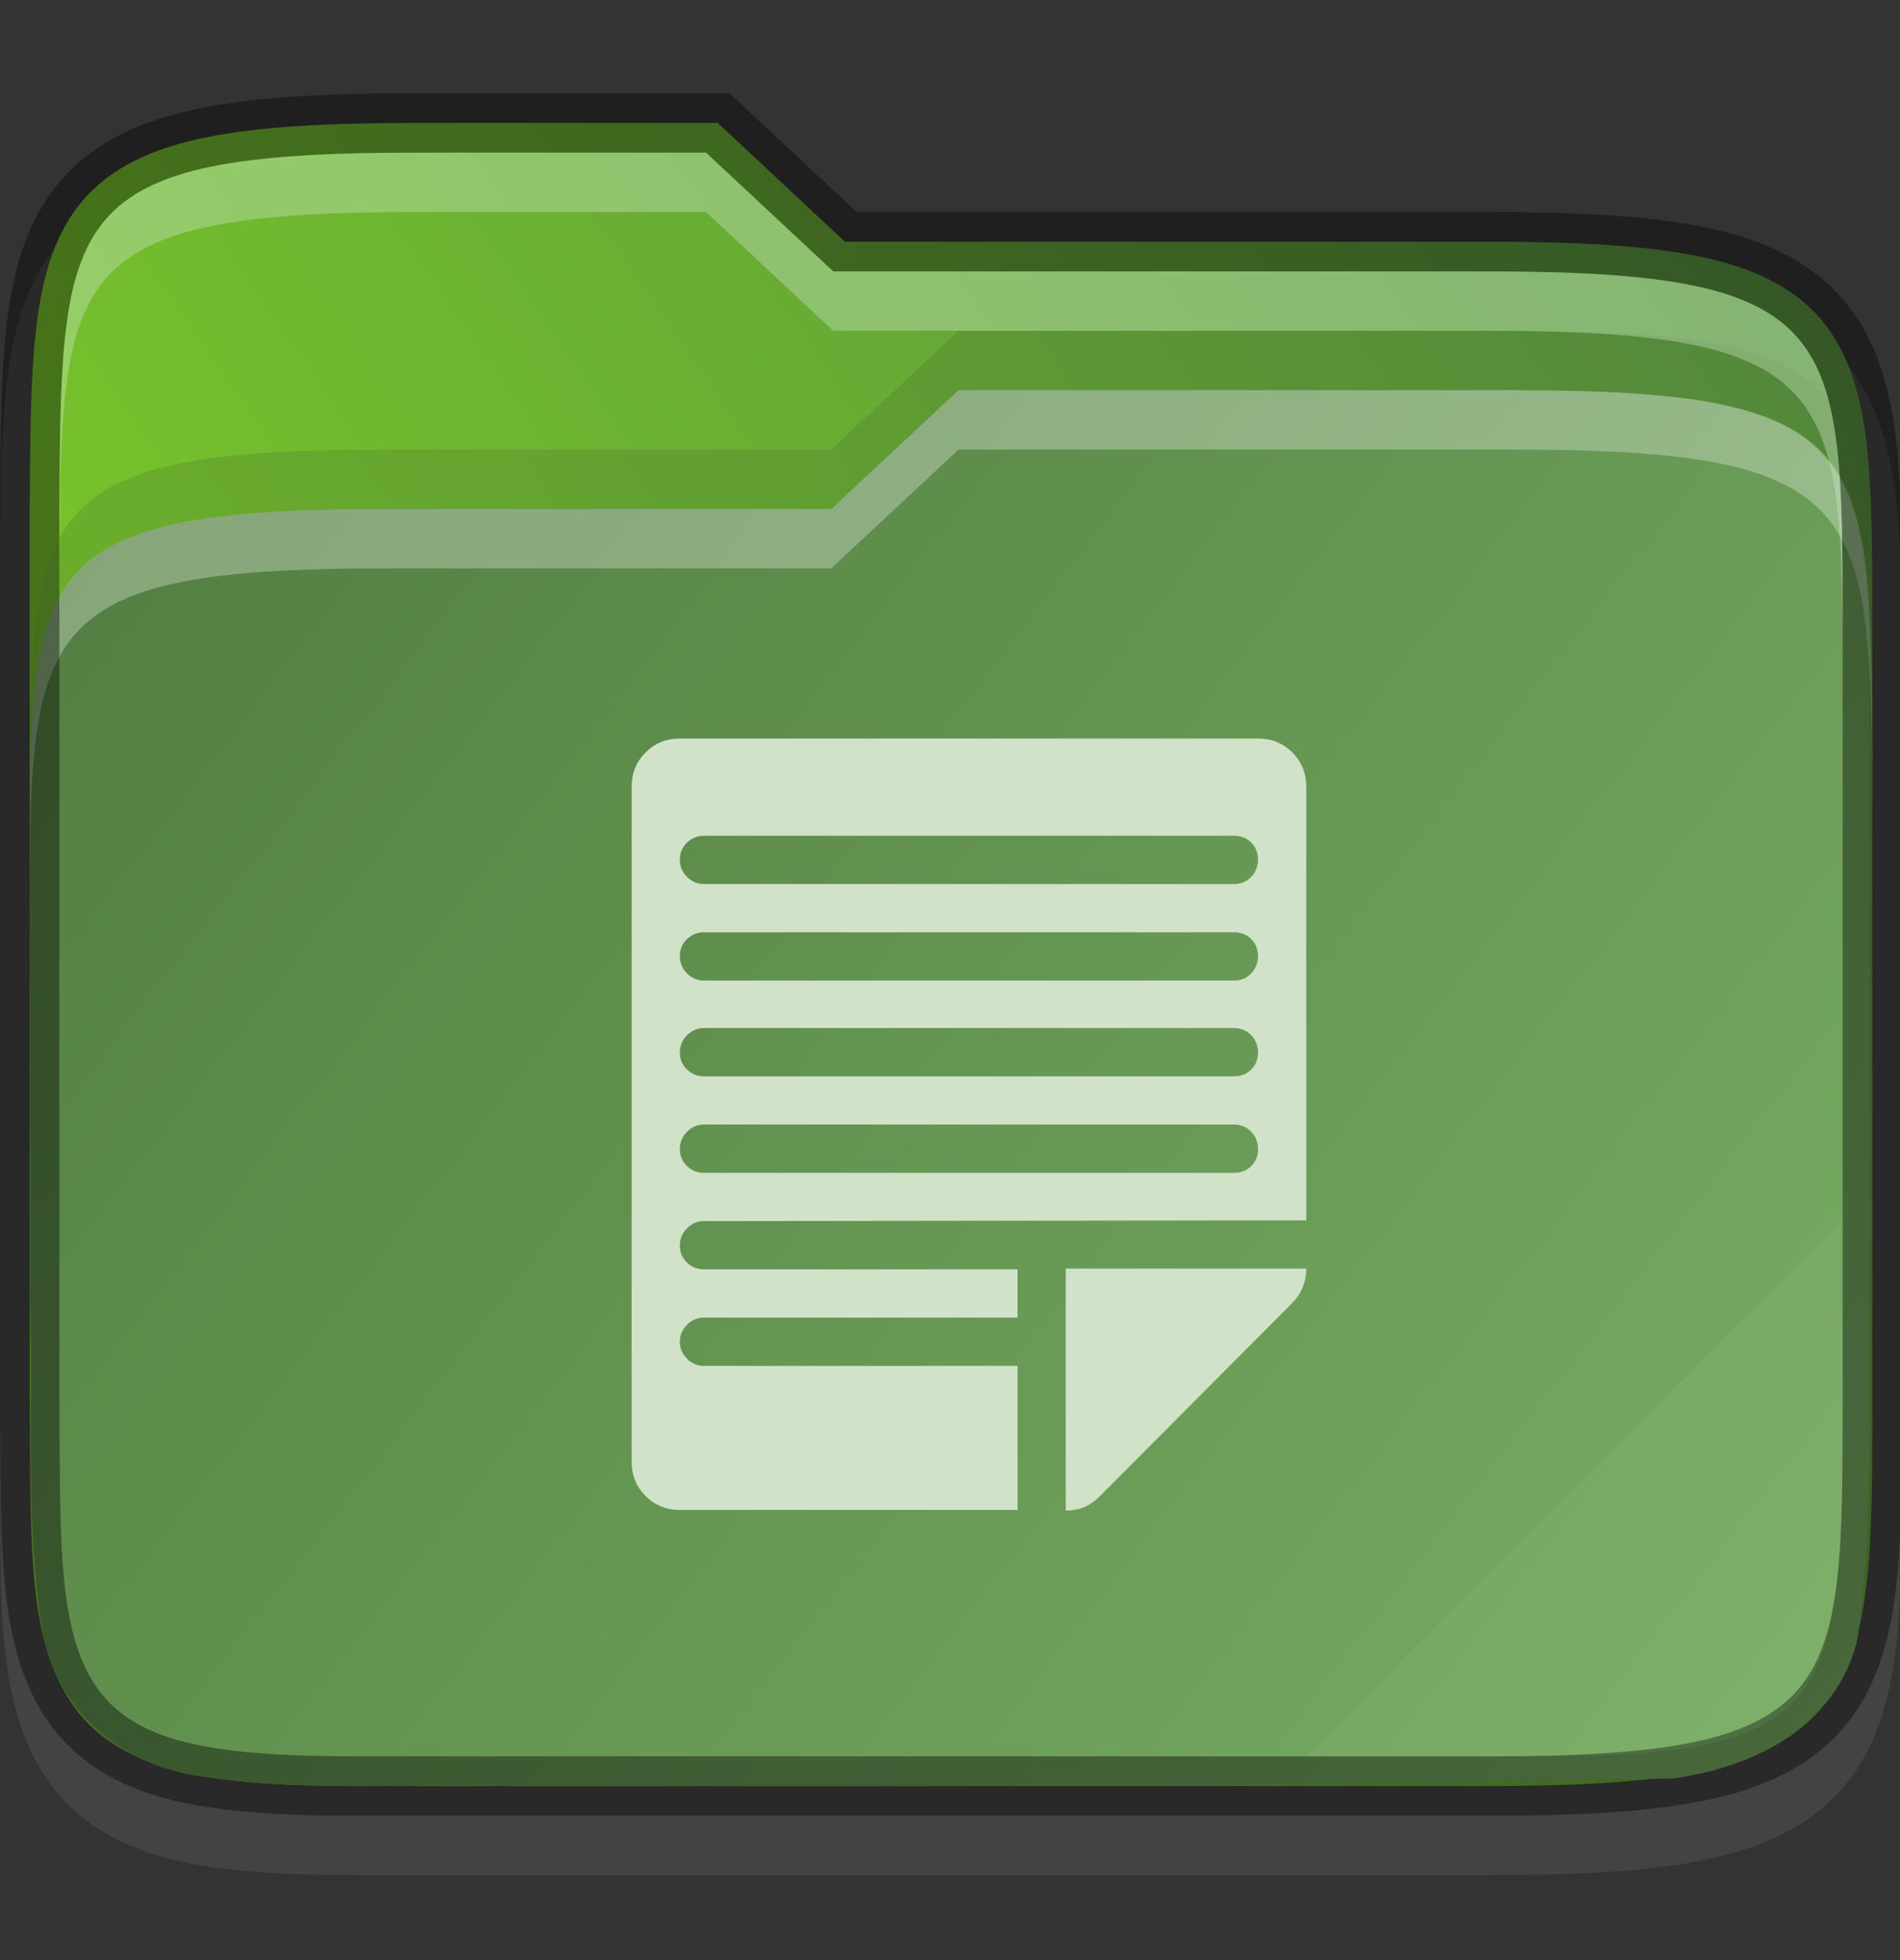 <svg width="32" height="33" viewBox="0 0 32 33" fill="none" xmlns="http://www.w3.org/2000/svg">
    <rect x="0" y="0" width="32" height="33" fill="#333333" stroke="none"/>
    <g id="folder-yaru-log" clip-path="url(#clip0)">
        <path id="ombra secondaria" opacity="0.1" d="M7.033 2.57C5.506 2.57 4.332 2.627 3.365 2.824C2.395 3.021 1.584 3.39 1.022 4.042C0.462 4.692 0.231 5.509 0.121 6.402C0.011 7.293 0.008 8.312 0 9.562V9.564V9.567V24.571V24.575V24.577C0.017 27.068 -0.083 28.74 0.842 30.026C1.318 30.689 2.049 31.099 2.904 31.308C3.75 31.514 4.751 31.569 6.033 31.569H25.033C26.56 31.569 27.735 31.512 28.701 31.315C29.671 31.117 30.48 30.751 31.041 30.096C31.599 29.445 31.827 28.626 31.932 27.733C32.036 26.841 32.033 25.819 32.033 24.569V11.569C32.033 10.32 32.033 9.297 31.932 8.405C31.827 7.512 31.599 6.693 31.041 6.042C30.48 5.388 29.671 5.021 28.701 4.823C27.735 4.626 26.56 4.569 25.033 4.569H14.428L12.285 2.57H11.891C9.827 2.569 7.979 2.57 7.533 2.57H7.033Z" fill="#D0E3C9"/>
        <path id="secondario" d="M7.033 2.07C5.519 2.07 4.371 2.129 3.465 2.314C2.559 2.498 1.869 2.825 1.4 3.368C0.932 3.912 0.722 4.617 0.617 5.462C0.513 6.307 0.508 7.316 0.5 8.566V8.568V23.572V23.574C0.517 26.073 0.462 27.642 1.248 28.736C1.641 29.282 2.248 29.632 3.023 29.822C3.799 30.011 4.766 30.07 6.033 30.07H25.033C26.547 30.07 27.696 30.01 28.602 29.825C29.507 29.641 30.195 29.315 30.662 28.771C31.129 28.226 31.336 27.52 31.436 26.675C31.535 25.83 31.534 24.82 31.534 23.57V10.569C31.534 9.319 31.534 8.309 31.436 7.464C31.336 6.619 31.129 5.913 30.662 5.368C30.195 4.824 29.507 4.498 28.602 4.314C27.696 4.129 26.547 4.069 25.033 4.069H14.23L12.088 2.069H11.891C9.59 2.069 7.033 2.069 7.033 2.069L7.033 2.07Z" fill="url(#paint0_linear)"/>
        <path id="primario" d="M16.143 6.569L14 8.569H6.5C0.533 8.569 0.5 9.566 0.5 14.495V14.569C0.5 17.027 0.519 19.483 0.51 21.929C0.51 21.94 0.51 21.948 0.51 21.959C0.564 23.723 0.409 25.596 0.725 27.529C0.725 27.541 0.735 27.548 0.735 27.559C1.002 28.896 2.164 29.753 3.395 29.909C5.207 30.179 6.952 30.014 8.577 30.071C8.587 30.071 8.596 30.071 8.606 30.071C15.1 30.064 21.614 30.098 28.121 29.944C28.157 29.944 28.193 29.941 28.229 29.937C28.802 29.848 29.435 29.675 30.012 29.317C30.589 28.96 31.12 28.366 31.287 27.567C31.287 27.549 31.297 27.527 31.297 27.507C31.599 25.226 31.449 22.988 31.498 20.843C31.498 20.835 31.498 20.828 31.498 20.82C31.487 17.32 31.518 13.805 31.471 10.285C31.294 7.283 30.423 6.57 25.501 6.57C25.501 6.57 18.444 6.57 16.143 6.57L16.143 6.569Z" fill="url(#paint1_linear)"/>
        <path id="contorno superiore del primario" opacity="0.3" d="M16.143 6.569L14 8.569H6.5C0.5 8.569 0.5 9.569 0.5 14.569V15.569C0.5 10.569 0.5 9.569 6.5 9.569H14L16.143 7.569C18.443 7.569 25.5 7.569 25.5 7.569C31.5 7.569 31.5 8.569 31.534 13.569V12.569C31.501 7.57 31.501 6.569 25.5 6.569C25.5 6.569 18.443 6.569 16.143 6.569V6.569Z" fill="white"/>
        <path id="contorno" opacity="0.4" d="M7.033 2.07C5.519 2.07 4.371 2.129 3.465 2.314C2.559 2.498 1.869 2.825 1.4 3.368C0.932 3.912 0.722 4.617 0.617 5.462C0.513 6.307 0.508 7.316 0.5 8.566V8.568V23.572V23.574C0.517 26.073 0.462 27.642 1.248 28.736C1.641 29.282 2.248 29.632 3.023 29.822C3.799 30.011 4.766 30.07 6.033 30.07H25.033C26.547 30.07 27.696 30.01 28.602 29.825C29.507 29.641 30.195 29.315 30.662 28.771C31.129 28.226 31.336 27.52 31.436 26.675C31.535 25.83 31.534 24.82 31.534 23.57V10.569C31.534 9.319 31.534 8.309 31.436 7.464C31.336 6.619 31.129 5.913 30.662 5.368C30.195 4.824 29.507 4.498 28.602 4.314C27.696 4.129 26.547 4.069 25.033 4.069H14.23L12.088 2.069H11.891C9.59 2.069 7.033 2.069 7.033 2.069L7.033 2.07Z" stroke="black" stroke-width="1"/>
        <path id="ombra" opacity="0.2" d="M16.143 5.569L14 7.569H6.5C0.5 7.569 0.5 8.569 0.5 13.569V14.569C0.5 9.569 0.5 8.569 6.5 8.569H14L16.143 6.569C18.443 6.569 25.5 6.569 25.5 6.569C31.5 6.569 31.5 7.57 31.534 12.569V11.569C31.501 6.569 31.501 5.569 25.5 5.569C25.5 5.569 18.443 5.569 16.143 5.569V5.569Z" fill="#3D5E31"/>
        <path id="contorno superiore del secondario" opacity="0.4" d="M7.033 2.57C1.033 2.57 1.033 3.57 1 8.57V9.57C1.033 4.57 1.033 3.57 7.033 3.57C7.033 3.57 9.59 3.569 11.891 3.57L14.033 5.569H25.033C31.033 5.569 31.033 6.569 31.033 11.569V10.57C31.033 5.57 31.033 4.57 25.033 4.57H14.033L11.891 2.57C9.59 2.569 7.033 2.57 7.033 2.57V2.57Z" fill="#CCE3C3"/>
        <path id="effetto piega" opacity="0.05" d="M31 20.569L22 29.569H26C31 29.569 31 28.57 31.033 23.569L31 20.569Z" fill="white"/>
        <path id="log" d="M22 20.546L11.856 20.558C11.746 20.558 11.651 20.599 11.571 20.679C11.49 20.759 11.45 20.857 11.45 20.971C11.45 21.085 11.49 21.18 11.571 21.257C11.651 21.333 11.746 21.371 11.856 21.371H17.138V22.183H11.856C11.746 22.183 11.651 22.224 11.571 22.304C11.49 22.384 11.45 22.48 11.45 22.59C11.45 22.7 11.49 22.795 11.571 22.875C11.651 22.956 11.746 22.996 11.856 22.996H17.138V25.421H11.45C11.222 25.421 11.029 25.343 10.873 25.186C10.716 25.029 10.638 24.837 10.638 24.608V13.246C10.638 13.018 10.716 12.825 10.873 12.668C11.029 12.512 11.222 12.434 11.45 12.434H21.188C21.416 12.434 21.609 12.512 21.765 12.668C21.922 12.825 22 13.018 22 13.246V20.546ZM20.781 14.071H11.856C11.746 14.071 11.651 14.109 11.571 14.185C11.49 14.262 11.45 14.357 11.45 14.471C11.45 14.585 11.49 14.683 11.571 14.763C11.651 14.844 11.746 14.884 11.856 14.884H20.781C20.9 14.884 20.997 14.844 21.073 14.763C21.149 14.683 21.188 14.585 21.188 14.471C21.188 14.357 21.149 14.262 21.073 14.185C20.997 14.109 20.9 14.071 20.781 14.071ZM20.781 15.696H11.856C11.746 15.696 11.651 15.734 11.571 15.81C11.49 15.887 11.45 15.982 11.45 16.096C11.45 16.21 11.49 16.308 11.571 16.388C11.651 16.468 11.746 16.509 11.856 16.509H20.781C20.9 16.509 20.997 16.468 21.073 16.388C21.149 16.308 21.188 16.21 21.188 16.096C21.188 15.982 21.149 15.887 21.073 15.81C20.997 15.734 20.9 15.696 20.781 15.696ZM20.781 17.308H11.856C11.746 17.308 11.651 17.349 11.571 17.429C11.49 17.509 11.45 17.607 11.45 17.721C11.45 17.835 11.49 17.93 11.571 18.007C11.651 18.083 11.746 18.121 11.856 18.121H20.781C20.9 18.121 20.997 18.083 21.073 18.007C21.149 17.93 21.188 17.835 21.188 17.721C21.188 17.607 21.149 17.509 21.073 17.429C20.997 17.349 20.9 17.308 20.781 17.308ZM20.781 18.933H11.856C11.746 18.933 11.651 18.974 11.571 19.054C11.49 19.134 11.45 19.232 11.45 19.346C11.45 19.46 11.49 19.555 11.571 19.632C11.651 19.708 11.746 19.746 11.856 19.746H20.781C20.9 19.746 20.997 19.708 21.073 19.632C21.149 19.555 21.188 19.46 21.188 19.346C21.188 19.232 21.149 19.134 21.073 19.054C20.997 18.974 20.9 18.933 20.781 18.933ZM21.759 21.942L18.509 25.205C18.356 25.357 18.17 25.433 17.95 25.433V21.358H22C22 21.587 21.92 21.782 21.759 21.942Z" fill="#D0E3C9"/>
    </g>
    <defs>
        <linearGradient id="paint0_linear" x1="31.534" y1="5.021" x2="9.25" y2="20.521" gradientUnits="userSpaceOnUse">
            <stop stop-color="#579140"/>
            <stop offset="1" stop-color="#76C22B"/>
        </linearGradient>
        <linearGradient id="paint1_linear" x1="1" y1="6.569" x2="32" y2="30.569" gradientUnits="userSpaceOnUse">
            <stop stop-color="#517D40"/>
            <stop offset="1" stop-color="		#7AAF65"/>
        </linearGradient>
        <clipPath id="clip0">
            <rect width="32" height="32" fill="white" transform="translate(0 0.514)"/>
        </clipPath>
    </defs>
</svg>

